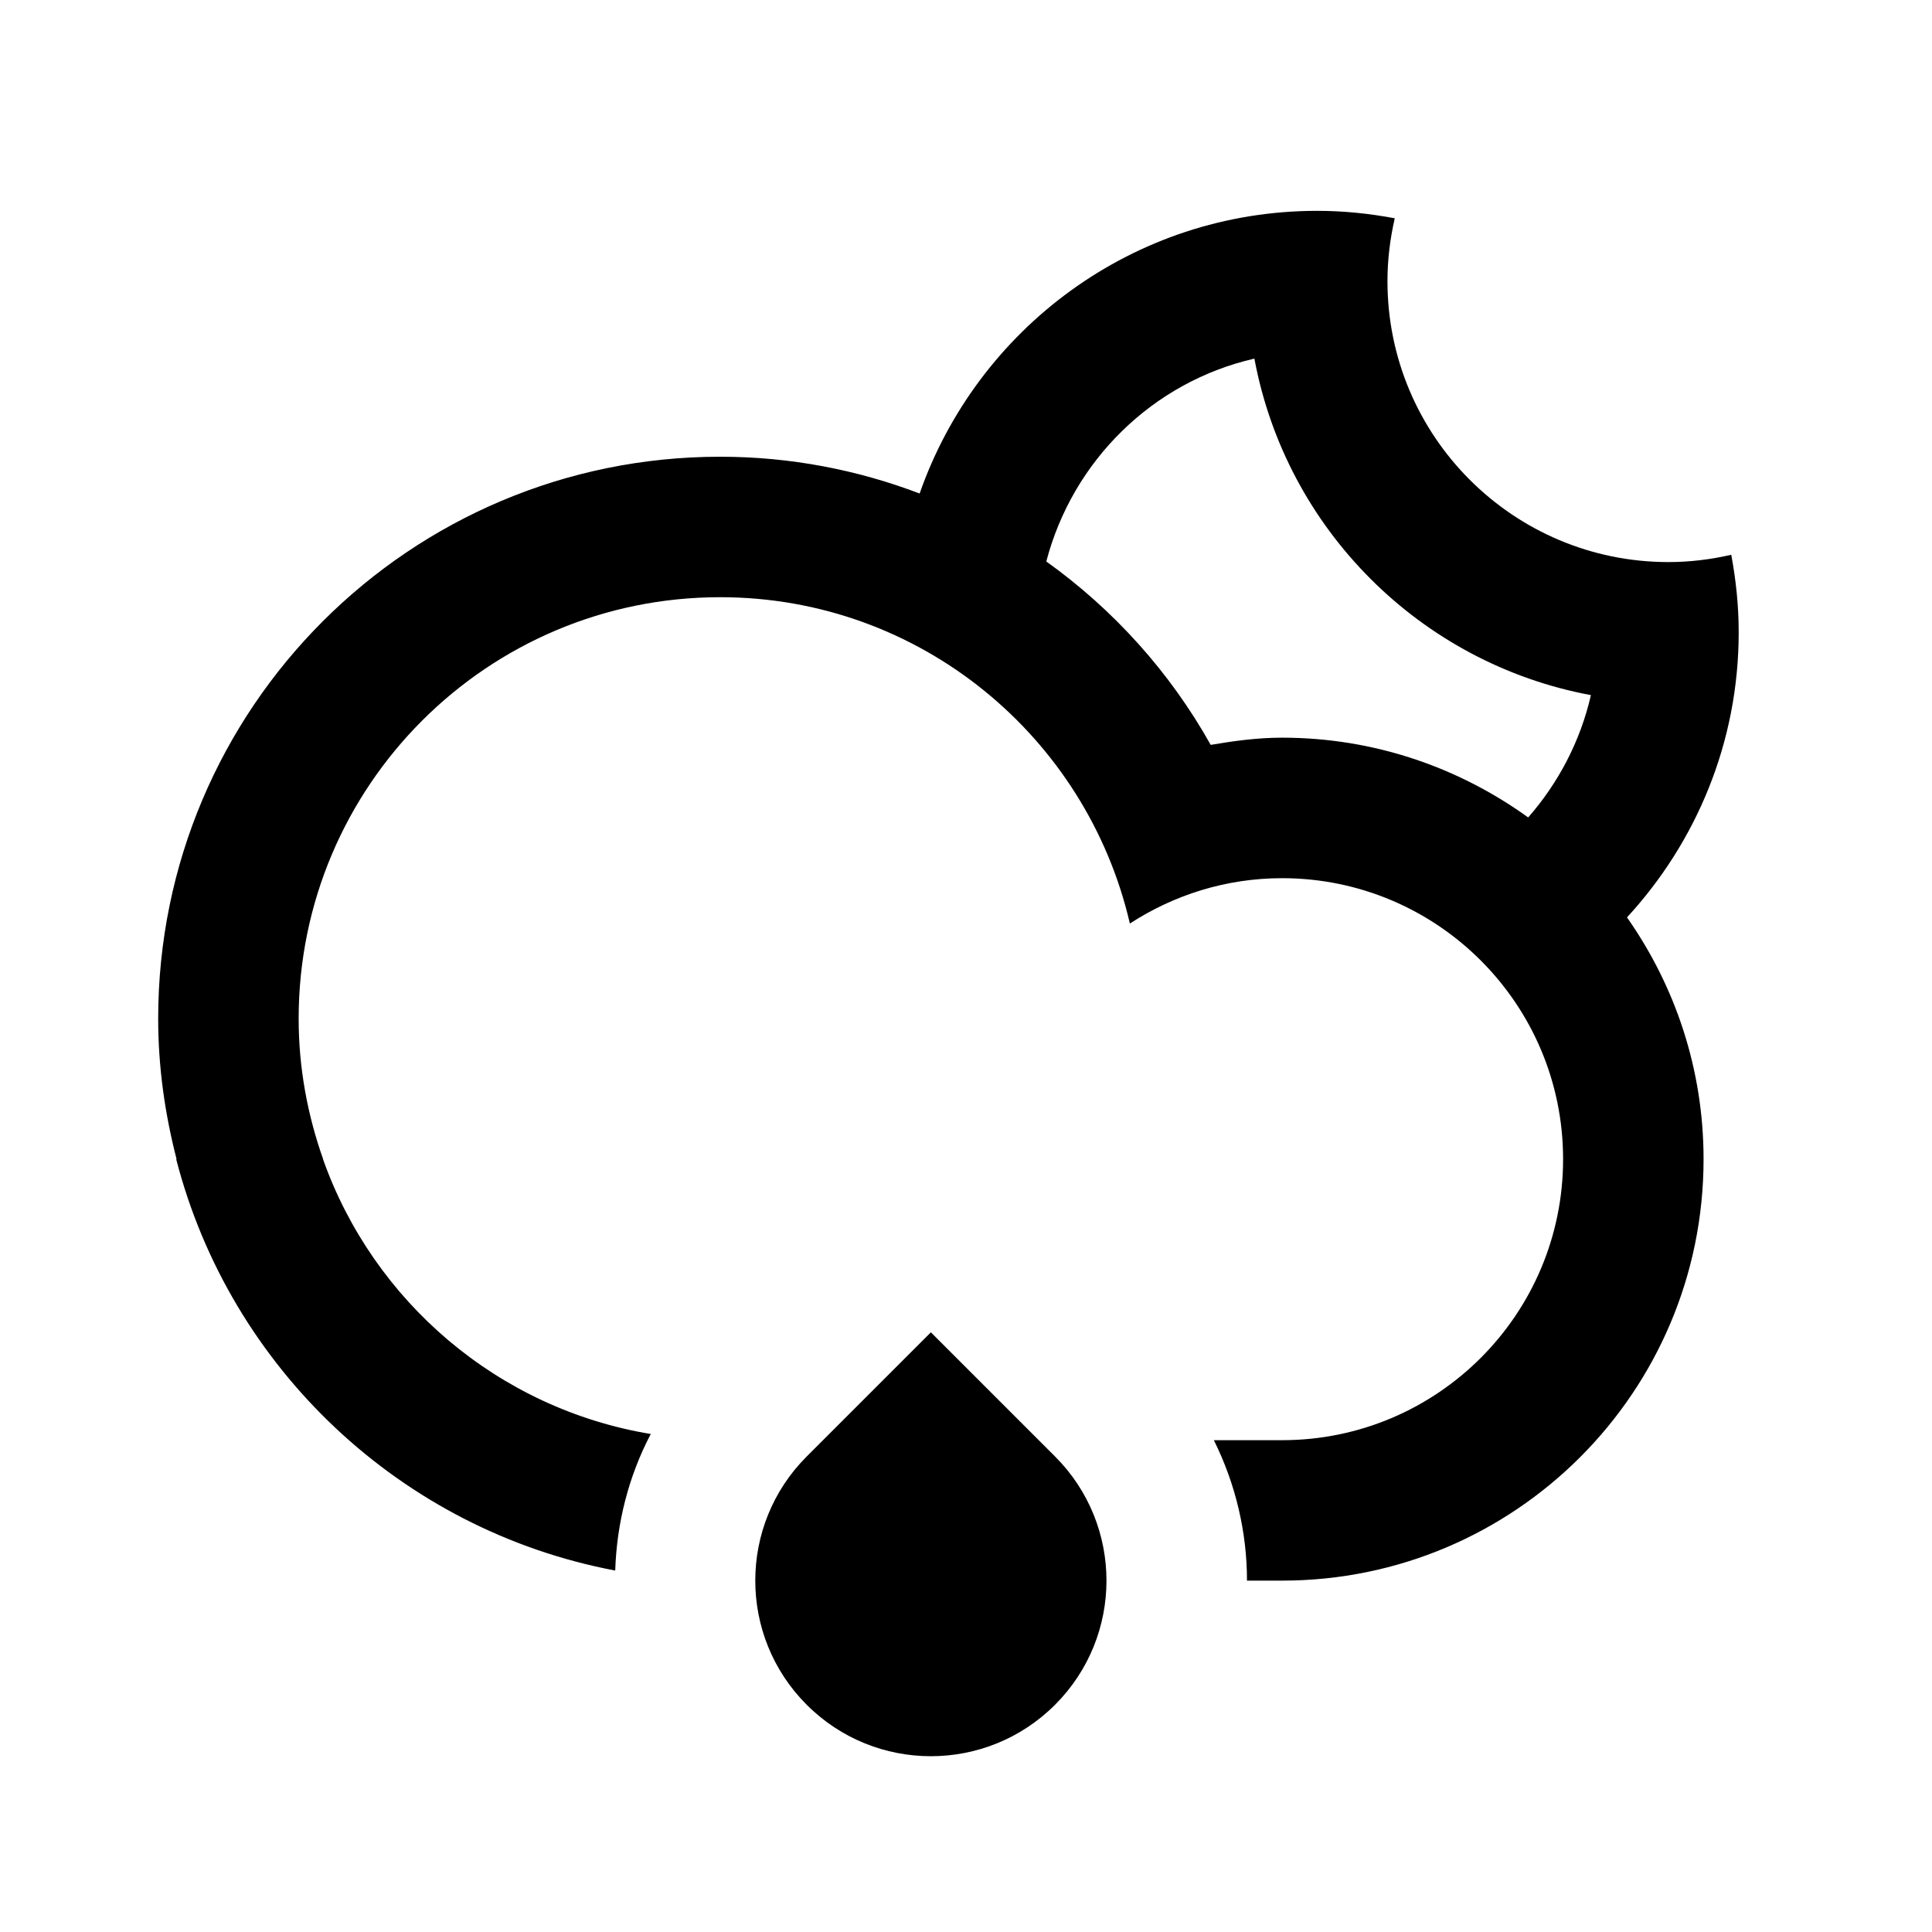 <?xml version="1.0" encoding="UTF-8" standalone="no"?>
<!-- Generator: Adobe Illustrator 15.1.0, SVG Export Plug-In . SVG Version: 6.00 Build 0)  -->

<svg
   xmlns:dc="http://purl.org/dc/elements/1.1/"
   xmlns:cc="http://creativecommons.org/ns#"
   xmlns:rdf="http://www.w3.org/1999/02/22-rdf-syntax-ns#"
   xmlns:svg="http://www.w3.org/2000/svg"
   xmlns="http://www.w3.org/2000/svg"
   xmlns:sodipodi="http://sodipodi.sourceforge.net/DTD/sodipodi-0.dtd"
   xmlns:inkscape="http://www.inkscape.org/namespaces/inkscape"
   version="1.1"
   id="Layer_1"
   x="0px"
   y="0px"
   width="55"
   height="55"
   viewBox="0 0 55 55"
   enable-background="new 0 0 100 100"
   xml:space="preserve"
   inkscape:version="0.48.4 r9939"
   sodipodi:docname="Cloud-Rain-Moon-Alt.svg"><defs
     id="defs3004" /><sodipodi:namedview
     pagecolor="#ffffff"
     bordercolor="#666666"
     borderopacity="1"
     objecttolerance="10"
     gridtolerance="10"
     guidetolerance="10"
     inkscape:pageopacity="0"
     inkscape:pageshadow="2"
     inkscape:window-width="1920"
     inkscape:window-height="1056"
     id="namedview3002"
     showgrid="false"
     inkscape:zoom="2.36"
     inkscape:cx="-0.42372881"
     inkscape:cy="50"
     inkscape:window-x="1366"
     inkscape:window-y="24"
     inkscape:window-maximized="1"
     inkscape:current-layer="Layer_1" /><path
     clip-rule="evenodd"
     d="m 58.496,21 0,0 0,0 0,0 z m -9.999,11.999 c 0,6.627 -5.372,11.998 -11.998,11.998 -0.266,0 -0.614,0 -1,0 0,-1.371 -0.319,-2.742 -0.943,-3.998 0.777,0 1.45,0 1.943,0 4.417,0 7.999,-3.582 7.999,-8 0,-4.417 -3.582,-7.999 -7.999,-7.999 -1.601,0 -3.084,0.48 -4.334,1.291 -1.231,-5.317 -5.973,-9.29 -11.664,-9.29 -6.627,0 -11.999,5.372 -11.999,11.998 0,1.406 0.254,2.748 0.697,4 h -0.004 c 1.437,4.053 4.987,7.104 9.331,7.824 -0.638,1.215 -0.969,2.547 -1.012,3.887 -6.097,-1.152 -10.964,-5.76 -12.498,-11.711 h 0.011 c -0.33,-1.279 -0.524,-2.615 -0.524,-4 0,-8.835 7.162,-15.997 15.998,-15.997 2.002,0 3.914,0.375 5.679,1.047 1.636,-4.682 6.079,-8.047 11.319,-8.047 0.755,0 1.49,0.078 2.207,0.212 -0.132,0.575 -0.208,1.173 -0.208,1.788 0,4.418 3.582,7.999 7.999,7.999 0.616,0 1.213,-0.076 1.788,-0.208 0.134,0.717 0.212,1.453 0.212,2.207 0,3.135 -1.212,5.979 -3.18,8.116 1.37,1.95 2.18,4.32 2.18,6.883 z m -12.787,-22.79 c -2.899,0.664 -5.174,2.91 -5.924,5.775 l 0,0 c 1.917,1.372 3.522,3.152 4.68,5.221 0.664,-0.113 1.336,-0.205 2.033,-0.205 2.617,0 5.032,0.848 7.005,2.271 0.858,-0.98 1.485,-2.168 1.786,-3.482 -4.854,-0.904 -8.676,-4.724 -9.58,-9.58 z m -1.211,-13.205 0,0 0,0 0,0 z m -7.999,40.924 3.535,3.535 c 1.952,1.951 1.952,5.117 0,7.068 -1.952,1.953 -5.118,1.953 -7.07,0 -1.952,-1.951 -1.952,-5.117 0,-7.068 l 3.535,-3.535 z"
     id="path3000"
     inkscape:connector-curvature="0"
     style="fill-rule:evenodd" /></svg>